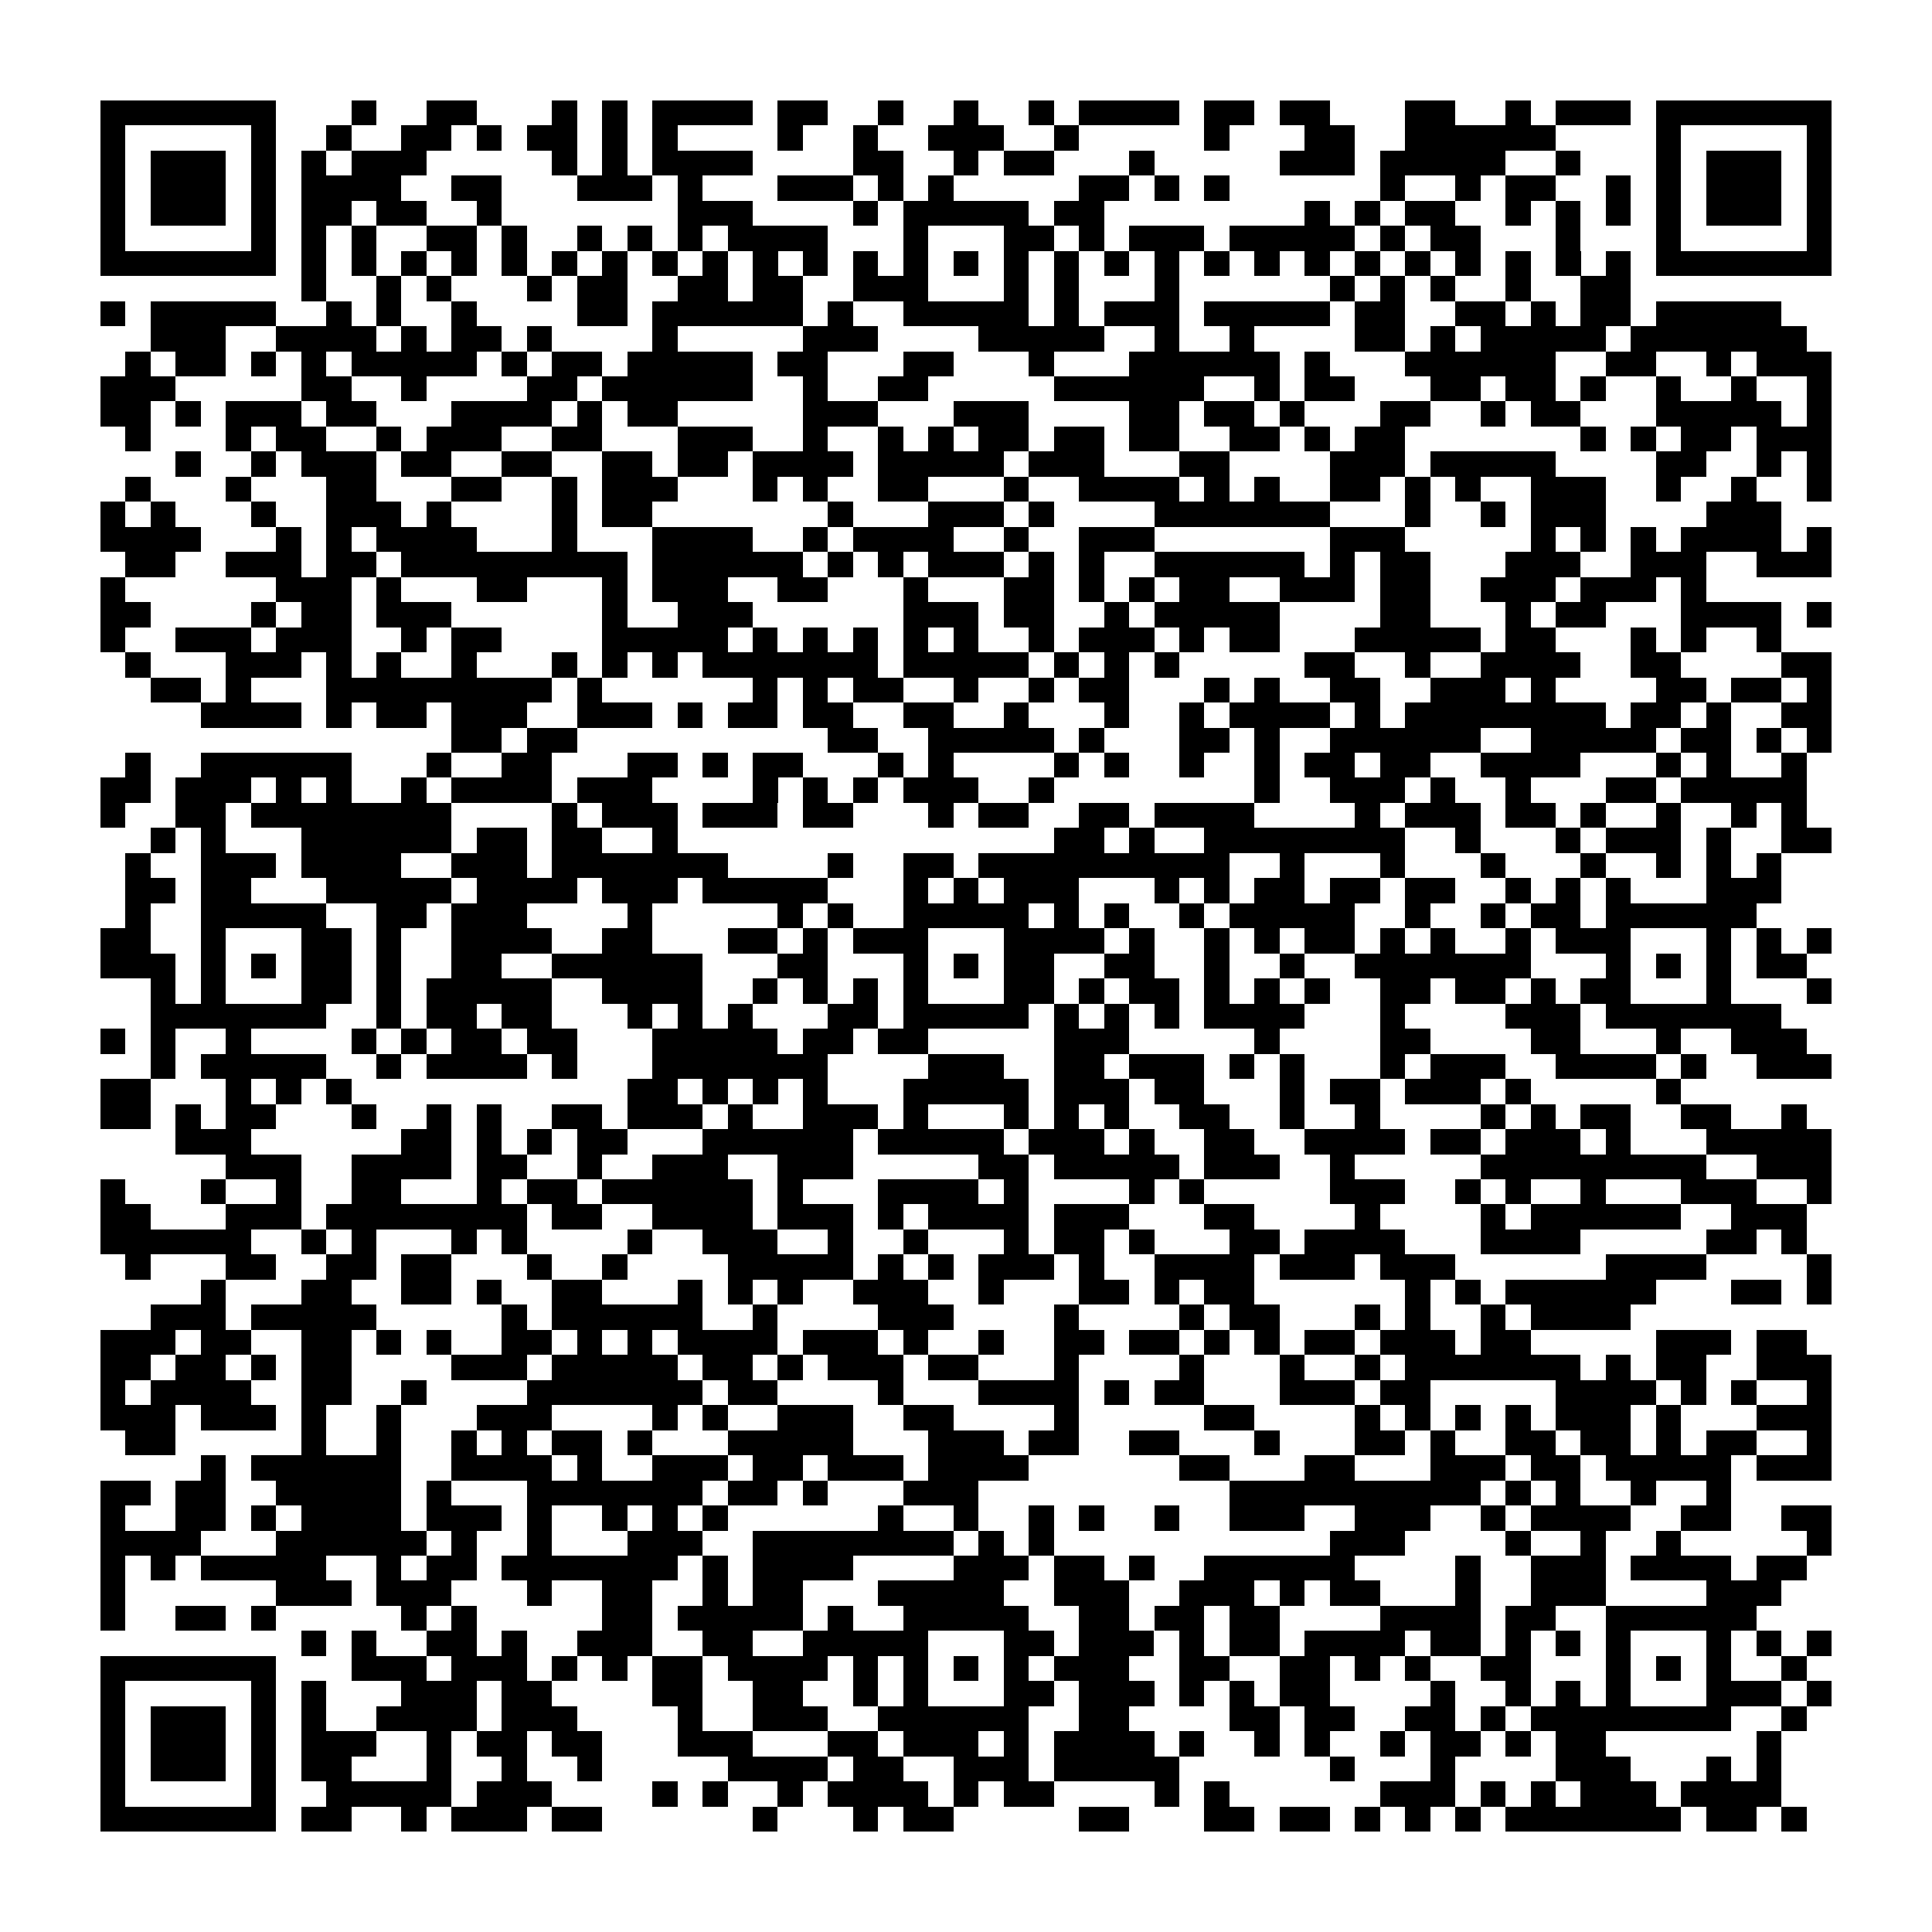 <?xml version="1.0" encoding="utf-8"?><!DOCTYPE svg PUBLIC "-//W3C//DTD SVG 1.1//EN" "http://www.w3.org/Graphics/SVG/1.1/DTD/svg11.dtd"><svg xmlns="http://www.w3.org/2000/svg" viewBox="0 0 77 77" shape-rendering="crispEdges"><path fill="#ffffff" d="M0 0h77v77H0z"/><path stroke="#000000" d="M4 4.5h7m3 0h1m2 0h2m3 0h1m1 0h1m1 0h4m1 0h2m2 0h1m2 0h1m2 0h1m1 0h4m1 0h2m1 0h2m3 0h2m2 0h1m1 0h3m1 0h7M4 5.5h1m5 0h1m2 0h1m2 0h2m1 0h1m1 0h2m1 0h1m1 0h1m4 0h1m2 0h1m2 0h3m2 0h1m5 0h1m3 0h2m2 0h6m4 0h1m5 0h1M4 6.5h1m1 0h3m1 0h1m1 0h1m1 0h3m5 0h1m1 0h1m1 0h4m4 0h2m2 0h1m1 0h2m3 0h1m5 0h3m1 0h5m2 0h1m3 0h1m1 0h3m1 0h1M4 7.5h1m1 0h3m1 0h1m1 0h4m2 0h2m3 0h3m1 0h1m3 0h3m1 0h1m1 0h1m5 0h2m1 0h1m1 0h1m6 0h1m2 0h1m1 0h2m2 0h1m1 0h1m1 0h3m1 0h1M4 8.5h1m1 0h3m1 0h1m1 0h2m1 0h2m2 0h1m7 0h3m4 0h1m1 0h5m1 0h2m8 0h1m1 0h1m1 0h2m2 0h1m1 0h1m1 0h1m1 0h1m1 0h3m1 0h1M4 9.5h1m5 0h1m1 0h1m1 0h1m2 0h2m1 0h1m2 0h1m1 0h1m1 0h1m1 0h4m3 0h1m3 0h2m1 0h1m1 0h3m1 0h5m1 0h1m1 0h2m3 0h1m3 0h1m5 0h1M4 10.5h7m1 0h1m1 0h1m1 0h1m1 0h1m1 0h1m1 0h1m1 0h1m1 0h1m1 0h1m1 0h1m1 0h1m1 0h1m1 0h1m1 0h1m1 0h1m1 0h1m1 0h1m1 0h1m1 0h1m1 0h1m1 0h1m1 0h1m1 0h1m1 0h1m1 0h1m1 0h1m1 0h1m1 0h7M12 11.5h1m2 0h1m1 0h1m3 0h1m1 0h2m2 0h2m1 0h2m2 0h3m3 0h1m1 0h1m3 0h1m6 0h1m1 0h1m1 0h1m2 0h1m2 0h2M4 12.5h1m1 0h5m2 0h1m1 0h1m2 0h1m4 0h2m1 0h6m1 0h1m2 0h5m1 0h1m1 0h3m1 0h5m1 0h2m2 0h2m1 0h1m1 0h2m1 0h5M6 13.5h3m2 0h4m1 0h1m1 0h2m1 0h1m4 0h1m5 0h3m4 0h5m2 0h1m2 0h1m4 0h2m1 0h1m1 0h5m1 0h7M5 14.5h1m1 0h2m1 0h1m1 0h1m1 0h5m1 0h1m1 0h2m1 0h5m1 0h2m3 0h2m3 0h1m3 0h6m1 0h1m3 0h6m2 0h2m2 0h1m1 0h3M4 15.5h3m5 0h2m2 0h1m4 0h2m1 0h6m2 0h1m2 0h2m5 0h6m2 0h1m1 0h2m3 0h2m1 0h2m1 0h1m2 0h1m2 0h1m2 0h1M4 16.5h2m1 0h1m1 0h3m1 0h2m3 0h4m1 0h1m1 0h2m5 0h3m3 0h3m4 0h2m1 0h2m1 0h1m3 0h2m2 0h1m1 0h2m3 0h5m1 0h1M5 17.5h1m3 0h1m1 0h2m2 0h1m1 0h3m2 0h2m3 0h3m2 0h1m2 0h1m1 0h1m1 0h2m1 0h2m1 0h2m2 0h2m1 0h1m1 0h2m7 0h1m1 0h1m1 0h2m1 0h3M7 18.5h1m2 0h1m1 0h3m1 0h2m2 0h2m2 0h2m1 0h2m1 0h4m1 0h5m1 0h3m3 0h2m4 0h3m1 0h5m4 0h2m2 0h1m1 0h1M5 19.5h1m3 0h1m3 0h2m3 0h2m2 0h1m1 0h3m3 0h1m1 0h1m2 0h2m3 0h1m2 0h4m1 0h1m1 0h1m2 0h2m1 0h1m1 0h1m2 0h3m2 0h1m2 0h1m2 0h1M4 20.5h1m1 0h1m3 0h1m2 0h3m1 0h1m4 0h1m1 0h2m7 0h1m3 0h3m1 0h1m4 0h7m3 0h1m2 0h1m1 0h3m4 0h3M4 21.5h4m3 0h1m1 0h1m1 0h4m3 0h1m3 0h4m2 0h1m1 0h4m2 0h1m2 0h3m7 0h3m5 0h1m1 0h1m1 0h1m1 0h4m1 0h1M5 22.5h2m2 0h3m1 0h2m1 0h9m1 0h6m1 0h1m1 0h1m1 0h3m1 0h1m1 0h1m2 0h6m1 0h1m1 0h2m3 0h3m2 0h3m2 0h3M4 23.5h1m6 0h3m1 0h1m3 0h2m3 0h1m1 0h3m2 0h2m3 0h1m3 0h2m1 0h1m1 0h1m1 0h2m2 0h3m1 0h2m2 0h3m1 0h3m1 0h1M4 24.5h2m4 0h1m1 0h2m1 0h3m6 0h1m2 0h3m6 0h3m1 0h2m2 0h1m1 0h5m4 0h2m3 0h1m1 0h2m3 0h4m1 0h1M4 25.5h1m2 0h3m1 0h3m2 0h1m1 0h2m4 0h5m1 0h1m1 0h1m1 0h1m1 0h1m1 0h1m2 0h1m1 0h3m1 0h1m1 0h2m3 0h5m1 0h2m3 0h1m1 0h1m2 0h1M5 26.5h1m3 0h3m1 0h1m1 0h1m2 0h1m3 0h1m1 0h1m1 0h1m1 0h7m1 0h5m1 0h1m1 0h1m1 0h1m5 0h2m2 0h1m2 0h4m2 0h2m4 0h2M6 27.5h2m1 0h1m3 0h9m1 0h1m6 0h1m1 0h1m1 0h2m2 0h1m2 0h1m1 0h2m3 0h1m1 0h1m2 0h2m2 0h3m1 0h1m4 0h2m1 0h2m1 0h1M8 28.5h4m1 0h1m1 0h2m1 0h3m2 0h3m1 0h1m1 0h2m1 0h2m2 0h2m2 0h1m3 0h1m2 0h1m1 0h4m1 0h1m1 0h8m1 0h2m1 0h1m2 0h2M18 29.5h2m1 0h2m10 0h2m2 0h5m1 0h1m3 0h2m1 0h1m2 0h6m2 0h5m1 0h2m1 0h1m1 0h1M5 30.5h1m2 0h6m3 0h1m2 0h2m3 0h2m1 0h1m1 0h2m3 0h1m1 0h1m4 0h1m1 0h1m2 0h1m2 0h1m1 0h2m1 0h2m2 0h4m3 0h1m1 0h1m2 0h1M4 31.5h2m1 0h3m1 0h1m1 0h1m2 0h1m1 0h4m1 0h3m4 0h1m1 0h1m1 0h1m1 0h3m2 0h1m8 0h1m2 0h3m1 0h1m2 0h1m3 0h2m1 0h5M4 32.5h1m2 0h2m1 0h8m4 0h1m1 0h3m1 0h3m1 0h2m3 0h1m1 0h2m2 0h2m1 0h4m4 0h1m1 0h3m1 0h2m1 0h1m2 0h1m2 0h1m1 0h1M6 33.5h1m1 0h1m3 0h6m1 0h2m1 0h2m2 0h1m15 0h2m1 0h1m2 0h8m2 0h1m3 0h1m1 0h3m1 0h1m2 0h2M5 34.5h1m2 0h3m1 0h4m2 0h3m1 0h7m4 0h1m2 0h2m1 0h10m2 0h1m3 0h1m3 0h1m3 0h1m2 0h1m1 0h1m1 0h1M5 35.5h2m1 0h2m3 0h5m1 0h4m1 0h3m1 0h5m3 0h1m1 0h1m1 0h3m3 0h1m1 0h1m1 0h2m1 0h2m1 0h2m2 0h1m1 0h1m1 0h1m3 0h3M5 36.5h1m2 0h5m2 0h2m1 0h3m4 0h1m5 0h1m1 0h1m2 0h5m1 0h1m1 0h1m2 0h1m1 0h5m2 0h1m2 0h1m1 0h2m1 0h6M4 37.5h2m2 0h1m3 0h2m1 0h1m2 0h4m2 0h2m3 0h2m1 0h1m1 0h3m3 0h4m1 0h1m2 0h1m1 0h1m1 0h2m1 0h1m1 0h1m2 0h1m1 0h3m3 0h1m1 0h1m1 0h1M4 38.5h3m1 0h1m1 0h1m1 0h2m1 0h1m2 0h2m2 0h6m3 0h2m3 0h1m1 0h1m1 0h2m2 0h2m2 0h1m2 0h1m2 0h7m3 0h1m1 0h1m1 0h1m1 0h2M6 39.5h1m1 0h1m3 0h2m1 0h1m1 0h5m2 0h4m2 0h1m1 0h1m1 0h1m1 0h1m3 0h2m1 0h1m1 0h2m1 0h1m1 0h1m1 0h1m2 0h2m1 0h2m1 0h1m1 0h2m3 0h1m3 0h1M6 40.5h7m2 0h1m1 0h2m1 0h2m3 0h1m1 0h1m1 0h1m3 0h2m1 0h5m1 0h1m1 0h1m1 0h1m1 0h4m3 0h1m4 0h3m1 0h7M4 41.5h1m1 0h1m2 0h1m4 0h1m1 0h1m1 0h2m1 0h2m3 0h5m1 0h2m1 0h2m5 0h3m5 0h1m4 0h2m4 0h2m3 0h1m2 0h3M6 42.5h1m1 0h5m2 0h1m1 0h4m1 0h1m3 0h7m4 0h3m2 0h2m1 0h3m1 0h1m1 0h1m3 0h1m1 0h3m2 0h4m1 0h1m2 0h3M4 43.5h2m3 0h1m1 0h1m1 0h1m11 0h2m1 0h1m1 0h1m1 0h1m3 0h5m1 0h3m1 0h2m3 0h1m1 0h2m1 0h3m1 0h1m5 0h1M4 44.5h2m1 0h1m1 0h2m3 0h1m2 0h1m1 0h1m2 0h2m1 0h3m1 0h1m2 0h3m1 0h1m3 0h1m1 0h1m1 0h1m2 0h2m2 0h1m2 0h1m4 0h1m1 0h1m1 0h2m2 0h2m2 0h1M7 45.5h3m6 0h2m1 0h1m1 0h1m1 0h2m3 0h6m1 0h5m1 0h3m1 0h1m2 0h2m2 0h4m1 0h2m1 0h3m1 0h1m3 0h5M9 46.5h3m2 0h4m1 0h2m2 0h1m2 0h3m2 0h3m5 0h2m1 0h5m1 0h3m2 0h1m5 0h9m2 0h3M4 47.5h1m3 0h1m2 0h1m2 0h2m3 0h1m1 0h2m1 0h6m1 0h1m3 0h4m1 0h1m4 0h1m1 0h1m5 0h3m2 0h1m1 0h1m2 0h1m3 0h3m2 0h1M4 48.5h2m3 0h3m1 0h8m1 0h2m2 0h4m1 0h3m1 0h1m1 0h4m1 0h3m3 0h2m4 0h1m4 0h1m1 0h6m2 0h3M4 49.5h6m2 0h1m1 0h1m3 0h1m1 0h1m4 0h1m2 0h3m2 0h1m2 0h1m3 0h1m1 0h2m1 0h1m3 0h2m1 0h4m3 0h4m5 0h2m1 0h1M5 50.5h1m3 0h2m2 0h2m1 0h2m3 0h1m2 0h1m4 0h5m1 0h1m1 0h1m1 0h3m1 0h1m2 0h4m1 0h3m1 0h3m6 0h4m4 0h1M8 51.5h1m3 0h2m2 0h2m1 0h1m2 0h2m3 0h1m1 0h1m1 0h1m2 0h3m2 0h1m3 0h2m1 0h1m1 0h2m6 0h1m1 0h1m1 0h6m3 0h2m1 0h1M6 52.5h3m1 0h5m5 0h1m1 0h6m2 0h1m4 0h3m4 0h1m4 0h1m1 0h2m3 0h1m1 0h1m2 0h1m1 0h4M4 53.5h3m1 0h2m2 0h2m1 0h1m1 0h1m2 0h2m1 0h1m1 0h1m1 0h4m1 0h3m1 0h1m2 0h1m2 0h2m1 0h2m1 0h1m1 0h1m1 0h2m1 0h3m1 0h2m5 0h3m1 0h2M4 54.5h2m1 0h2m1 0h1m1 0h2m4 0h3m1 0h5m1 0h2m1 0h1m1 0h3m1 0h2m3 0h1m4 0h1m3 0h1m2 0h1m1 0h7m1 0h1m1 0h2m2 0h3M4 55.5h1m1 0h4m2 0h2m2 0h1m4 0h7m1 0h2m4 0h1m3 0h4m1 0h1m1 0h2m3 0h3m1 0h2m5 0h4m1 0h1m1 0h1m2 0h1M4 56.5h3m1 0h3m1 0h1m2 0h1m3 0h3m4 0h1m1 0h1m2 0h3m2 0h2m4 0h1m5 0h2m4 0h1m1 0h1m1 0h1m1 0h1m1 0h3m1 0h1m3 0h3M5 57.5h2m5 0h1m2 0h1m2 0h1m1 0h1m1 0h2m1 0h1m3 0h5m3 0h3m1 0h2m2 0h2m3 0h1m3 0h2m1 0h1m2 0h2m1 0h2m1 0h1m1 0h2m2 0h1M8 58.5h1m1 0h6m2 0h4m1 0h1m2 0h3m1 0h2m1 0h3m1 0h4m6 0h2m3 0h2m3 0h3m1 0h2m1 0h5m1 0h3M4 59.5h2m1 0h2m2 0h5m1 0h1m3 0h7m1 0h2m1 0h1m3 0h3m10 0h10m1 0h1m1 0h1m2 0h1m2 0h1M4 60.5h1m2 0h2m1 0h1m1 0h4m1 0h3m1 0h1m2 0h1m1 0h1m1 0h1m6 0h1m2 0h1m2 0h1m1 0h1m2 0h1m2 0h3m2 0h3m2 0h1m1 0h4m2 0h2m2 0h2M4 61.5h4m3 0h6m1 0h1m2 0h1m3 0h3m2 0h8m1 0h1m1 0h1m11 0h3m4 0h1m2 0h1m2 0h1m5 0h1M4 62.5h1m1 0h1m1 0h5m2 0h1m1 0h2m1 0h7m1 0h1m1 0h4m4 0h3m1 0h2m1 0h1m2 0h6m4 0h1m2 0h3m1 0h4m1 0h2M4 63.5h1m6 0h3m1 0h3m3 0h1m2 0h2m2 0h1m1 0h2m3 0h5m2 0h3m2 0h3m1 0h1m1 0h2m3 0h1m2 0h3m4 0h3M4 64.5h1m2 0h2m1 0h1m5 0h1m1 0h1m5 0h2m1 0h5m1 0h1m2 0h5m2 0h2m1 0h2m1 0h2m4 0h4m1 0h2m2 0h6M12 65.5h1m1 0h1m2 0h2m1 0h1m2 0h3m2 0h2m2 0h5m3 0h2m1 0h3m1 0h1m1 0h2m1 0h4m1 0h2m1 0h1m1 0h1m1 0h1m3 0h1m1 0h1m1 0h1M4 66.5h7m3 0h3m1 0h3m1 0h1m1 0h1m1 0h2m1 0h4m1 0h1m1 0h1m1 0h1m1 0h1m1 0h3m2 0h2m2 0h2m1 0h1m1 0h1m2 0h2m3 0h1m1 0h1m1 0h1m2 0h1M4 67.5h1m5 0h1m1 0h1m3 0h3m1 0h2m4 0h2m2 0h2m2 0h1m1 0h1m3 0h2m1 0h3m1 0h1m1 0h1m1 0h2m4 0h1m2 0h1m1 0h1m1 0h1m3 0h3m1 0h1M4 68.5h1m1 0h3m1 0h1m1 0h1m2 0h4m1 0h3m4 0h1m2 0h3m2 0h6m2 0h2m4 0h2m1 0h2m2 0h2m1 0h1m1 0h8m2 0h1M4 69.5h1m1 0h3m1 0h1m1 0h3m2 0h1m1 0h2m1 0h2m3 0h3m3 0h2m1 0h3m1 0h1m1 0h4m1 0h1m2 0h1m1 0h1m2 0h1m1 0h2m1 0h1m1 0h2m6 0h1M4 70.5h1m1 0h3m1 0h1m1 0h2m3 0h1m2 0h1m2 0h1m5 0h4m1 0h2m2 0h3m1 0h5m6 0h1m3 0h1m4 0h3m3 0h1m1 0h1M4 71.5h1m5 0h1m2 0h5m1 0h3m4 0h1m1 0h1m2 0h1m1 0h4m1 0h1m1 0h2m4 0h1m1 0h1m6 0h3m1 0h1m1 0h1m1 0h3m1 0h4M4 72.5h7m1 0h2m2 0h1m1 0h3m1 0h2m6 0h1m3 0h1m1 0h2m5 0h2m3 0h2m1 0h2m1 0h1m1 0h1m1 0h1m1 0h7m1 0h2m1 0h1"/></svg>
